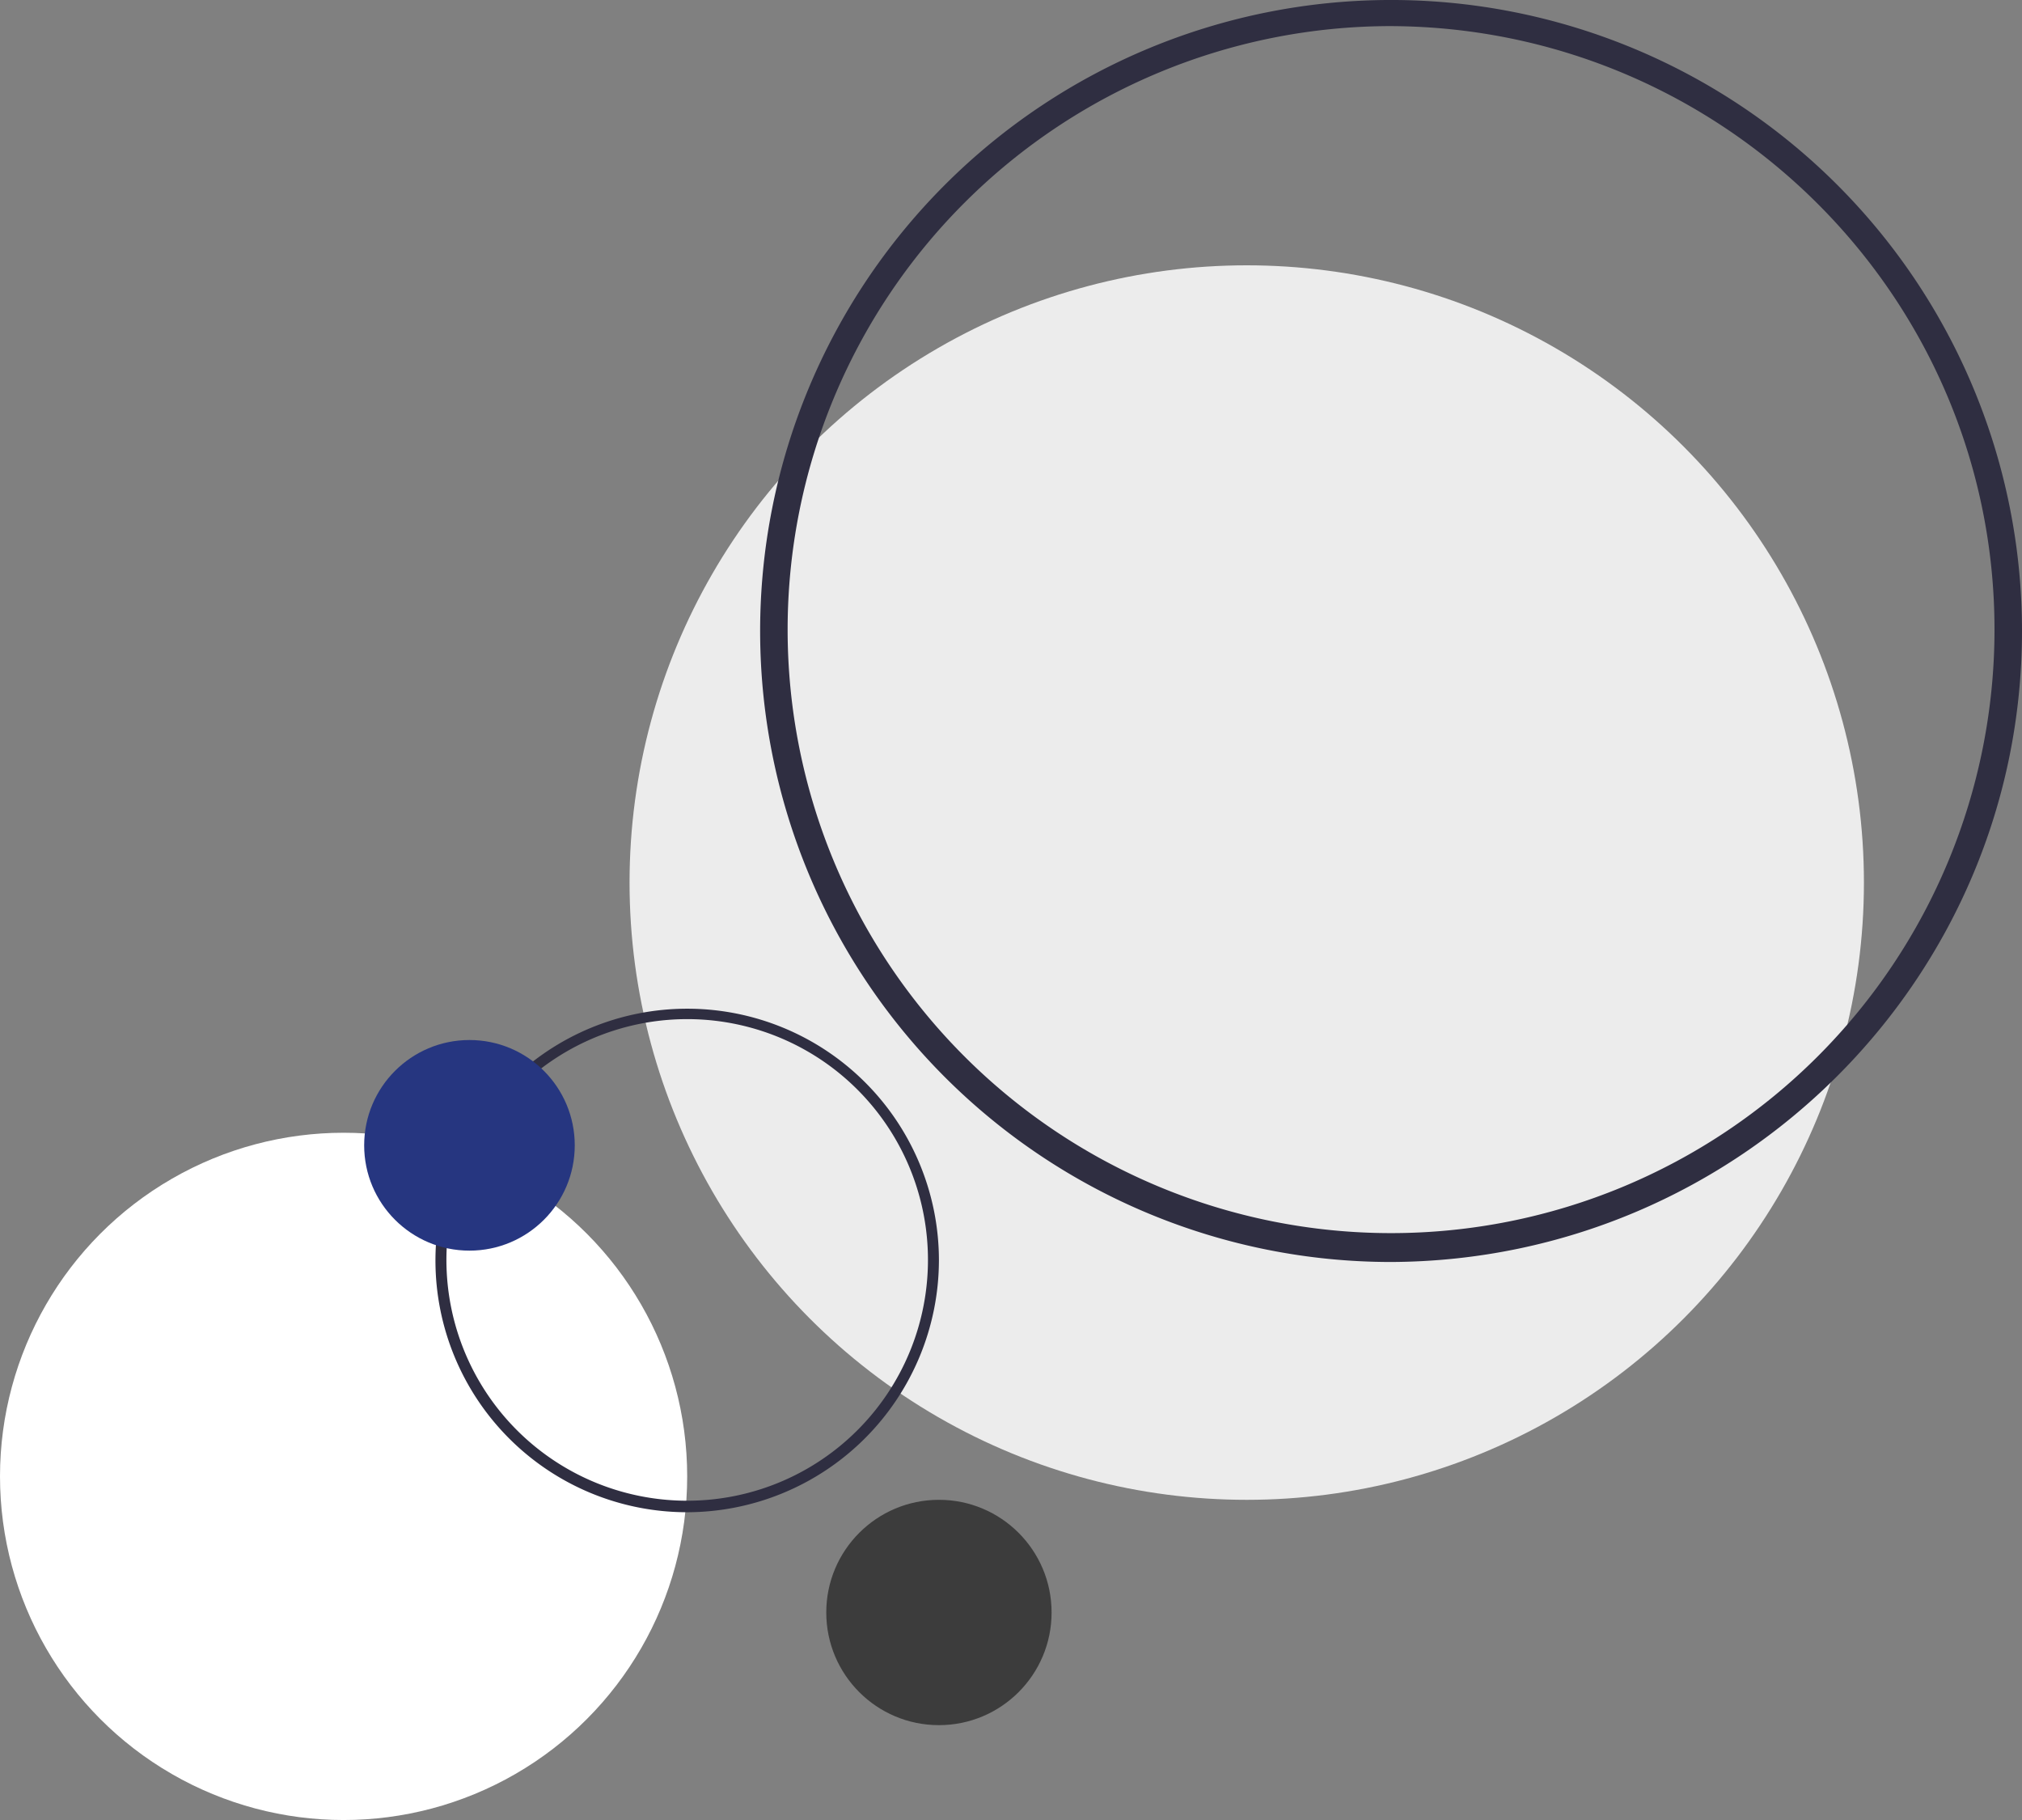 <svg xmlns="http://www.w3.org/2000/svg" width="274.498" height="247.051" viewBox="0 0 274.498 247.051">
  <rect x="0" y="0" width="274.498" height="247.051" fill="#808080" stroke="none"/>
  <g id="Group_2983" data-name="Group 2983" transform="translate(-278 -8157.426)">
    <g id="Group_2508" data-name="Group 2508" transform="translate(-270.542 6218.445)">
      <circle id="e41ec8f5-a87e-4b16-bc24-7a000bd09eb1" cx="83.787" cy="83.787" r="83.787" transform="translate(634.007 1974.995)" fill="#ececec"/>
      <path id="Path_13086" data-name="Path 13086" d="M145.153,478.505a85.653,85.653,0,1,1,85.653-85.653h0C230.805,440.064,192.364,478.319,145.153,478.505Zm0-167.76a81.92,81.92,0,1,0,81.92,81.92C227.073,347.507,190.311,310.932,145.153,310.746Z" transform="translate(592.234 1631.78)" fill="#2f2e41"/>
    </g>
    <g id="Group_2616" data-name="Group 2616" transform="translate(-32.968 71)">
      <circle id="e41ec8f5-a87e-4b16-bc24-7a000bd09eb1-2" data-name="e41ec8f5-a87e-4b16-bc24-7a000bd09eb1" cx="46.645" cy="46.645" r="46.645" transform="translate(310.968 8240.187)" fill="#fff"/>
      <path id="Path_13086-2" data-name="Path 13086" d="M93.675,375.55a34.175,34.175,0,1,1,34.175-34.175h0A34.271,34.271,0,0,1,93.675,375.55Zm0-66.935A32.686,32.686,0,1,0,126.361,341.3,32.681,32.681,0,0,0,93.675,308.615Z" transform="translate(310.583 7916.148)" fill="#2f2e41"/>
    </g>
    <circle id="af8c7bff-6816-464a-b0a9-6a679aecd372" cx="15.294" cy="15.294" r="15.294" transform="translate(390.171 8361.012)" fill="#3c3c3c"/>
    <circle id="af8c7bff-6816-464a-b0a9-6a679aecd372-2" data-name="af8c7bff-6816-464a-b0a9-6a679aecd372" cx="14.294" cy="14.294" r="14.294" transform="translate(327.438 8298.6)" fill="#263680"/>
  </g>
</svg>
